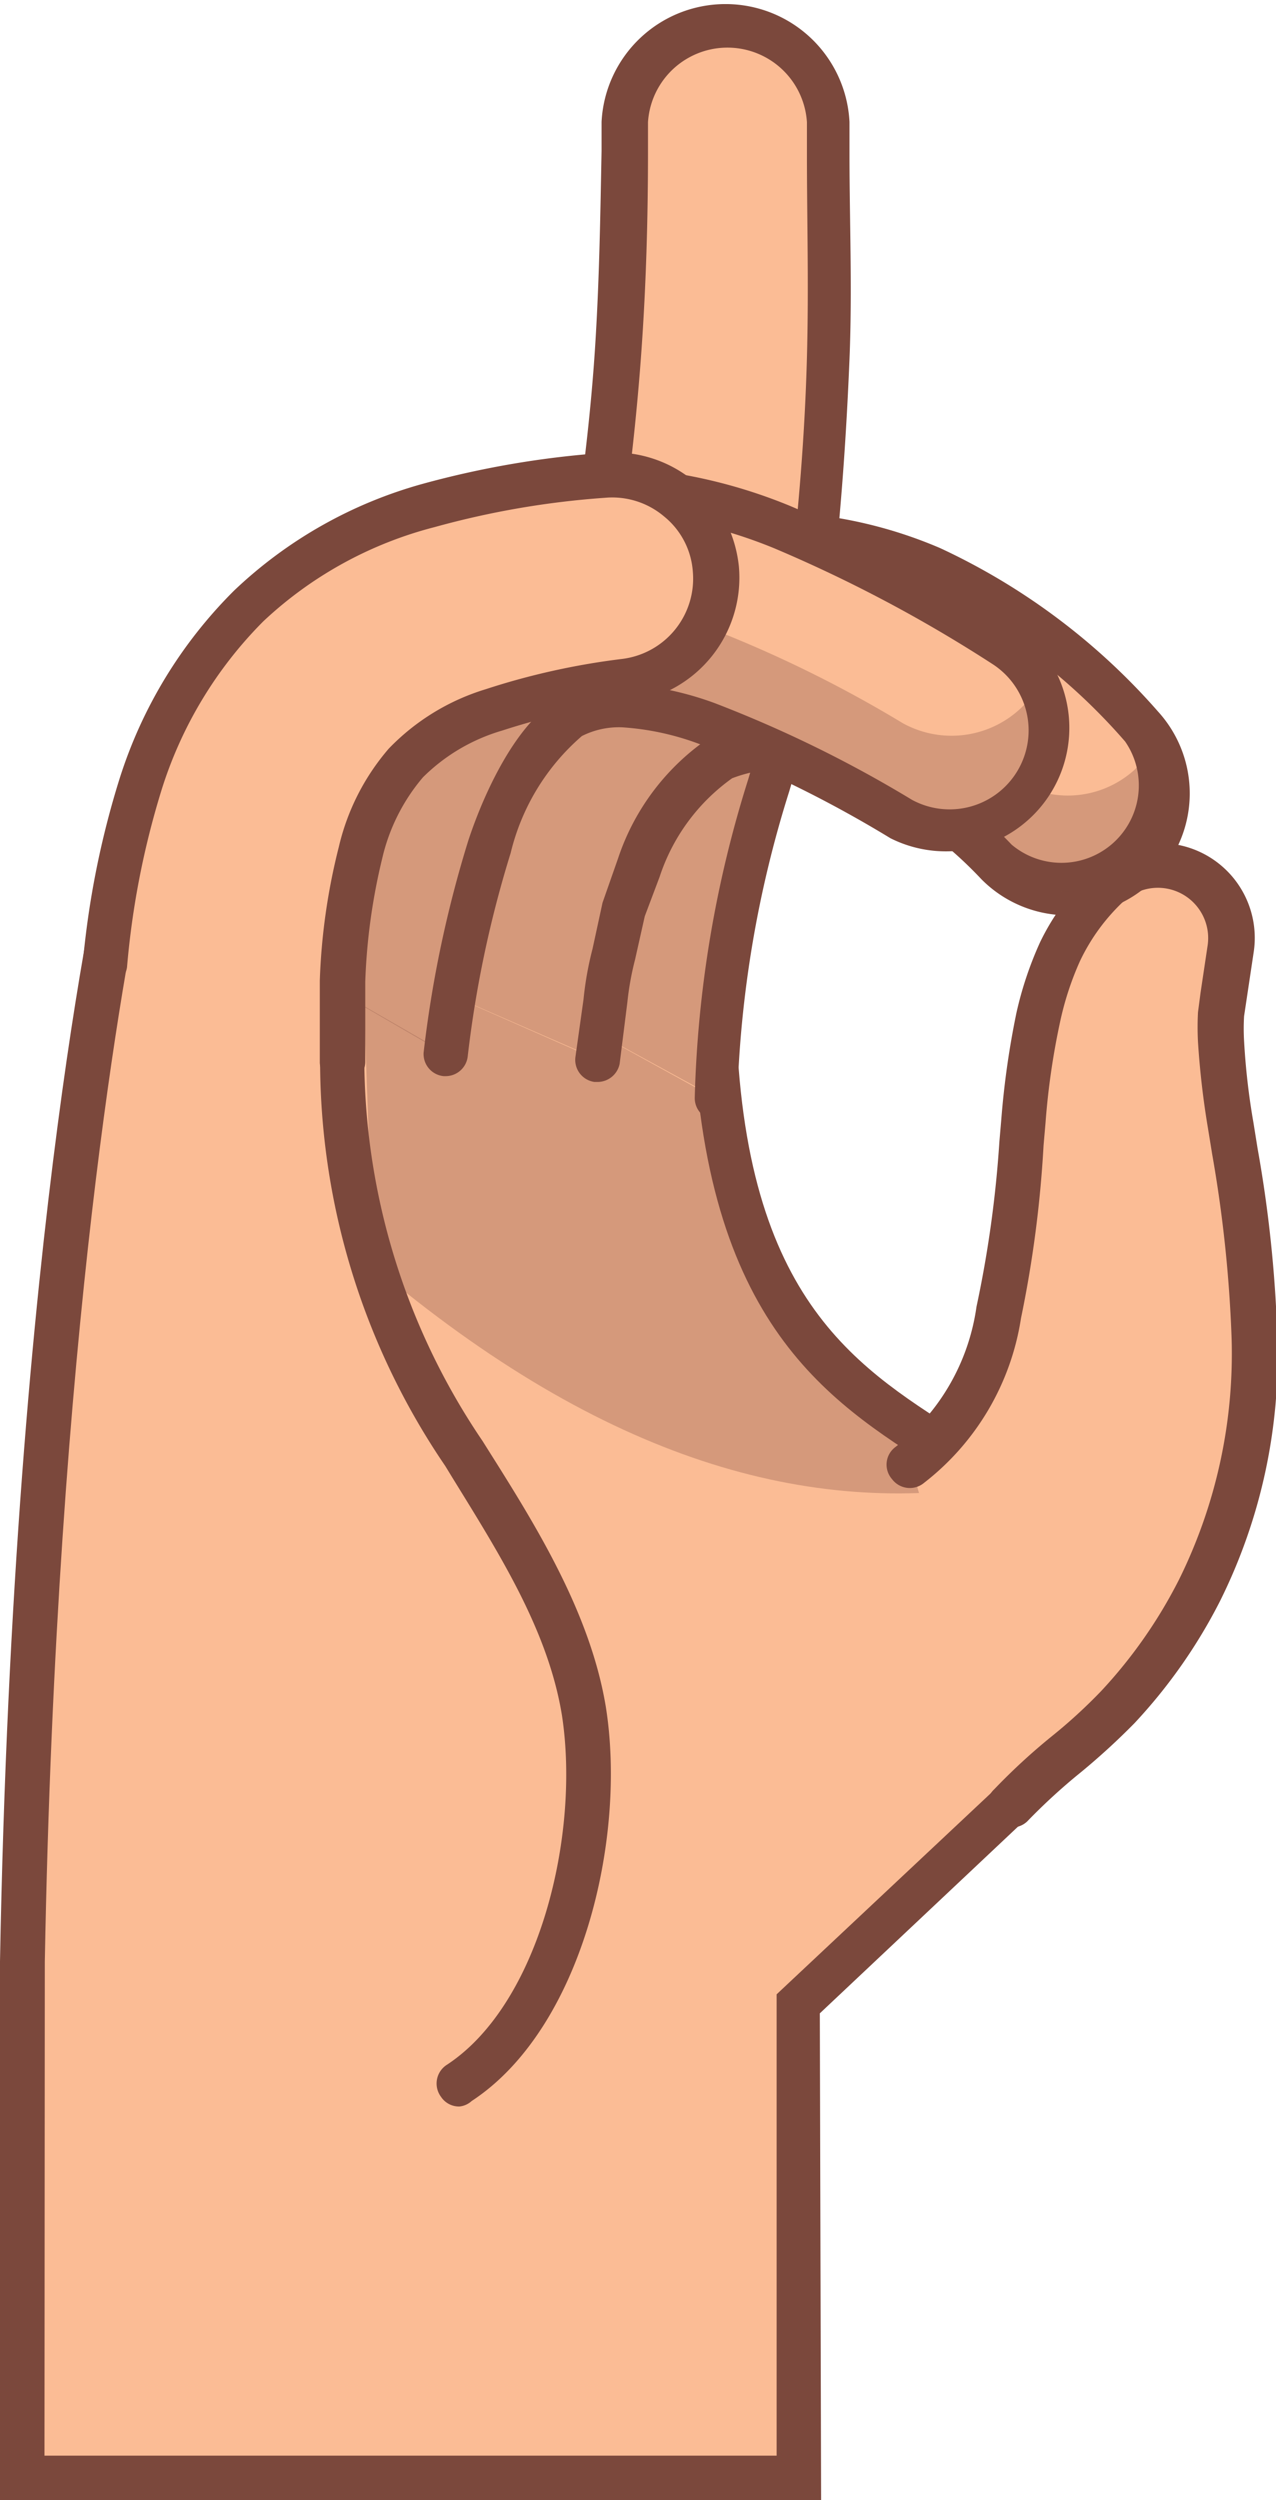 <svg id="Layer_1" data-name="Layer 1" xmlns="http://www.w3.org/2000/svg" viewBox="0 0 39.58 77.55"><defs><style>.cls-1{fill:#fbbc95;}.cls-2{fill:#7b483c;}.cls-3{opacity:0.3;}</style></defs><path class="cls-1" d="M.69,76.86H24.78l0-14.7L35,52.58C33.6,42.25,22.21,47.75,22.13,30.65L4,26.26S1.11,37.76.69,60.84Z"/><path class="cls-2" d="M25.47,77.55H0V60.84C.42,37.93,3.25,26.21,3.28,26.09l.17-.66,19.37,4.68v.54c0,9.42,3.55,11.63,6.93,13.78,2.59,1.64,5.26,3.33,5.88,8.06l0,.35L25.43,62.45ZM1.38,76.86h0Zm0-.69H24.09l0-14.31,10.15-9.53c-.61-3.83-2.74-5.18-5.19-6.74-3.47-2.19-7.38-4.67-7.57-14.4l-17-4.1c-.59,2.77-2.73,14.1-3.09,33.76Z"/><g class="cls-3"><path class="cls-2" d="M31,46.05c-3.77-2.67-8.78-4.08-8.83-15.4L11.18,28l.4,11.26C18.75,45.32,25.12,47.07,31,46.05Z"/></g><path class="cls-1" d="M28.26,45.46A7.36,7.36,0,0,0,31,40.73a39.65,39.65,0,0,0,.72-5.67,26.23,26.23,0,0,1,.48-3.5,10.46,10.46,0,0,1,.68-2,6.78,6.78,0,0,1,1.52-2.08,2.25,2.25,0,0,1,3.18.15,2.27,2.27,0,0,1,.57,1.84l-.23,1.47-.07.5a8.74,8.74,0,0,0,0,.91,22,22,0,0,0,.3,2.59,44.37,44.37,0,0,1,.73,6.53,16.51,16.51,0,0,1-1.7,7.9A16.11,16.11,0,0,1,34.64,53c-1,1.07-2.27,1.9-3.33,3Z"/><path class="cls-2" d="M31.31,56.68a.69.69,0,0,1-.47-.18.68.68,0,0,1,0-1,19.19,19.19,0,0,1,1.78-1.64,16.22,16.22,0,0,0,1.54-1.41A15,15,0,0,0,36.57,49a15.79,15.79,0,0,0,1.63-7.57,41.21,41.21,0,0,0-.6-5.63L37.47,35a26.33,26.33,0,0,1-.31-2.68,9,9,0,0,1,0-.92l.08-.61.22-1.47a1.56,1.56,0,0,0-2.59-1.38,6.16,6.16,0,0,0-1.37,1.87,9.39,9.39,0,0,0-.62,1.9,22.89,22.89,0,0,0-.45,3.13l-.06.69a36.29,36.29,0,0,1-.7,5.36,8,8,0,0,1-3,5.1.69.69,0,0,1-1-.11.68.68,0,0,1,.11-1,6.7,6.7,0,0,0,2.51-4.35A35.4,35.4,0,0,0,31,35.41l.06-.7a26.4,26.4,0,0,1,.47-3.3,11.17,11.17,0,0,1,.73-2.18A7.4,7.4,0,0,1,34,26.92a2.94,2.94,0,0,1,4.89,2.6l-.3,2a6.53,6.53,0,0,0,0,.77,21.6,21.6,0,0,0,.29,2.53l.13.81a40.06,40.06,0,0,1,.61,5.81,17.06,17.06,0,0,1-1.78,8.23,16.47,16.47,0,0,1-2.65,3.78,21.49,21.49,0,0,1-1.66,1.52,18.45,18.45,0,0,0-1.67,1.53A.69.69,0,0,1,31.31,56.68Z"/><path class="cls-1" d="M15.48,30.37l.38-.57c1.11-4.58,1.78-7.64,2.5-12.19.36-2.28.64-4.54.78-6.81s.18-4.58.22-7a3.16,3.16,0,0,1,6.31,0v0c0,2.35.12,4.81,0,7.31s-.28,5-.57,7.44c-.59,4.91-2.91,9.35-2.91,15.52Z"/><path class="cls-2" d="M22.24,34.75a.69.69,0,0,1-.69-.69,35.78,35.78,0,0,1,1.66-9.89,38.75,38.75,0,0,0,1.25-5.71c.33-2.72.51-5.13.57-7.37s0-4.26,0-6.3l0-1a2.47,2.47,0,0,0-4.93,0l0,.9c0,2.13-.06,4.14-.2,6.14s-.39,4.33-.79,6.88c-.72,4.57-1.39,7.59-2.51,12.24l-.1.21-.37.58A.69.69,0,0,1,14.9,30l.32-.48C16.32,25,17,22,17.68,17.5c.39-2.5.65-4.71.78-6.75s.16-4,.2-6.07v-.9a3.85,3.85,0,0,1,7.69,0l0,1c0,2.06.09,4.19,0,6.37s-.25,4.73-.58,7.49a41.07,41.07,0,0,1-1.29,5.91,34.87,34.87,0,0,0-1.61,9.53A.69.69,0,0,1,22.24,34.75Z"/><g class="cls-3"><path class="cls-2" d="M18,19.69c-.6,3.49-1.22,6.27-2.15,10.11l-.38.57,6.76,3.69c0-5.68,2-9.9,2.72-14.37Z"/></g><path class="cls-1" d="M11.58,29.81A15,15,0,0,1,12,27.92L12.54,26l.77-1.92a6,6,0,0,1,.47-.95l.54-.95a11.32,11.32,0,0,1,1.33-1.85,11.73,11.73,0,0,1,3.88-3,10.58,10.58,0,0,1,4.94-.84,12.84,12.84,0,0,1,4.43,1.12,19.55,19.55,0,0,1,6.51,4.89,3.09,3.09,0,0,1-4.48,4.25l0,0a13.4,13.4,0,0,0-4.52-3.14,5,5,0,0,0-4-.09,6.58,6.58,0,0,0-2.58,3.41l-.46,1.29L19,29.61a11,11,0,0,0-.26,1.47l-.21,1.5,0,.29Z"/><path class="cls-2" d="M18.54,33.56h-.1a.69.69,0,0,1-.59-.78L18.1,31a10.22,10.22,0,0,1,.28-1.57L18.69,28l.48-1.37a7.3,7.3,0,0,1,2.9-3.79,5.68,5.68,0,0,1,4.54.06,14.14,14.14,0,0,1,4.77,3.3A2.4,2.4,0,0,0,34.9,23a18.71,18.71,0,0,0-6.28-4.72,12.06,12.06,0,0,0-4.18-1.06,9.85,9.85,0,0,0-4.65.79,10.86,10.86,0,0,0-3.61,2.8l-.23.28a8.82,8.82,0,0,0-1,1.44l-.56,1a5.13,5.13,0,0,0-.42.85l-.78,1.94-.52,1.84a13.69,13.69,0,0,0-.4,1.77l-.68-.07-.67-.17a15,15,0,0,1,.43-1.93l.54-1.89.8-2a6.26,6.26,0,0,1,.51-1l.53-.93a9.88,9.88,0,0,1,1.16-1.65l.23-.28a12.31,12.31,0,0,1,4.11-3.2,11.49,11.49,0,0,1,5.32-.91A13.92,13.92,0,0,1,29.16,17a20.39,20.39,0,0,1,6.76,5.07,3.77,3.77,0,0,1-.25,5.33,3.77,3.77,0,0,1-5.23-.13,12.59,12.59,0,0,0-4.32-3,4.34,4.34,0,0,0-3.41-.13,6.08,6.08,0,0,0-2.25,3.06L20,28.42l-.3,1.34a9,9,0,0,0-.24,1.33L19.22,33A.7.7,0,0,1,18.54,33.56Zm-7-3.75Z"/><g class="cls-3"><path class="cls-2" d="M35.2,23.87a3.08,3.08,0,0,1-4.27-.11l0,0a13.4,13.4,0,0,0-4.52-3.14c-1.64-.62-2.78-.2-4.36-.11-1.32.07-3.33.18-4.41-.69A1.86,1.86,0,0,1,17,19a10.67,10.67,0,0,0-1.39,1.38,11.32,11.32,0,0,0-1.33,1.85l-.54.95a6,6,0,0,0-.47.95L12.54,26,12,27.92a15,15,0,0,0-.42,1.89l7,3.06,0-.29.21-1.5A11,11,0,0,1,19,29.61l.32-1.42.46-1.29a6.58,6.58,0,0,1,2.58-3.41,5,5,0,0,1,4,.09,13.4,13.4,0,0,1,4.52,3.14l0,0a3.08,3.08,0,0,0,4.88-3.68A2.89,2.89,0,0,1,35.2,23.87Z"/></g><path class="cls-1" d="M6.7,28.56a83.21,83.21,0,0,1,3.84-8.69,10.81,10.81,0,0,1,3.84-3.57,9.79,9.79,0,0,1,5.38-1.08,16.36,16.36,0,0,1,4.47,1.11A44.71,44.71,0,0,1,31.16,20,3.13,3.13,0,0,1,28,25.43l0,0a38.53,38.53,0,0,0-6-2.95,9.46,9.46,0,0,0-2.6-.56,3,3,0,0,0-1.66.38c-.87.46-1.85,2.07-2.48,4a34.42,34.42,0,0,0-1.36,6.41h0Z"/><path class="cls-2" d="M13.83,33.38h-.07a.69.69,0,0,1-.62-.73,36.17,36.17,0,0,1,1.39-6.59c.56-1.69,1.59-3.74,2.82-4.38a3.44,3.44,0,0,1,2-.47,10,10,0,0,1,2.82.6,38.19,38.19,0,0,1,6.12,3,2.45,2.45,0,0,0,2.53-4.19A43.8,43.8,0,0,0,24,17a15.22,15.22,0,0,0-4.27-1.06,9.06,9.06,0,0,0-5,1,10.18,10.18,0,0,0-3.62,3.36,82.4,82.4,0,0,0-3.76,8.55.69.69,0,1,1-1.28-.49C6.41,27.4,9,21,10,19.48a11.55,11.55,0,0,1,4.09-3.79,10.48,10.48,0,0,1,5.75-1.15,16.17,16.17,0,0,1,4.66,1.15,44.68,44.68,0,0,1,7.05,3.76A3.83,3.83,0,0,1,27.62,26a37.12,37.12,0,0,0-5.92-2.92,8.34,8.34,0,0,0-2.4-.52,2.55,2.55,0,0,0-1.25.27,6.94,6.94,0,0,0-2.21,3.63,34.61,34.61,0,0,0-1.33,6.29A.69.69,0,0,1,13.83,33.38Z"/><g class="cls-3"><path class="cls-2" d="M32.17,21.35A3.13,3.13,0,0,1,28,22.43l0,0a38.53,38.53,0,0,0-6-2.95,9.46,9.46,0,0,0-2.6-.56c-1,0-1.54.38-2.58-.08a9.47,9.47,0,0,1-2.4-1.62c-.21-.19-.38-.37-.54-.54a11,11,0,0,0-3.27,3.21A83.21,83.21,0,0,0,6.7,28.56l7.13,4.14h0a34.42,34.42,0,0,1,1.36-6.41c.63-1.93,1.61-3.54,2.48-4a3,3,0,0,1,1.66-.38,9.46,9.46,0,0,1,2.6.56,38.53,38.53,0,0,1,6,2.95l0,0a3.13,3.13,0,0,0,4.29-4.22S32.2,21.31,32.17,21.35Z"/></g><path class="cls-1" d="M3.26,29.88a26.36,26.36,0,0,1,1.11-5.55,13.42,13.42,0,0,1,3.37-5.55,13.18,13.18,0,0,1,5.6-3.1,28.91,28.91,0,0,1,5.42-.93,3.21,3.21,0,0,1,.72,6.37h-.05a22.21,22.21,0,0,0-4.09.91,6.46,6.46,0,0,0-2.75,1.65,6.63,6.63,0,0,0-1.4,2.77,19.78,19.78,0,0,0-.56,4l0,2.5Z"/><path class="cls-2" d="M10.59,33.62h0a.68.68,0,0,1-.67-.7l0-2.5a19.43,19.43,0,0,1,.59-4.15,7.14,7.14,0,0,1,1.55-3.05,7,7,0,0,1,3-1.84,22.29,22.29,0,0,1,4.23-.94,2.51,2.51,0,0,0,2.2-2.72,2.42,2.42,0,0,0-.89-1.7,2.49,2.49,0,0,0-1.83-.58,26.81,26.81,0,0,0-5.29.91,12.19,12.19,0,0,0-5.31,2.92A12.82,12.82,0,0,0,5,24.54,26,26,0,0,0,3.94,30a.71.71,0,0,1-.76.61.69.69,0,0,1-.61-.76,27.42,27.42,0,0,1,1.14-5.7,14.3,14.3,0,0,1,3.55-5.83A13.82,13.82,0,0,1,13.14,15a28.77,28.77,0,0,1,5.56-.95,3.87,3.87,0,0,1,2.84.89,4,4,0,0,1,1.38,2.64,3.9,3.9,0,0,1-3.34,4.2,20.71,20.71,0,0,0-4,.88,5.78,5.78,0,0,0-2.46,1.45,5.94,5.94,0,0,0-1.26,2.5,18.87,18.87,0,0,0-.53,3.84l0,2.47A.69.69,0,0,1,10.59,33.62Z"/><path class="cls-1" d="M10.62,32.7a21.71,21.71,0,0,0,3.77,12.41c1.52,2.43,3.24,5.08,3.72,8,.59,3.66-.61,9.38-3.86,11.56Z"/><path class="cls-2" d="M14.25,65.34a.67.67,0,0,1-.57-.3.69.69,0,0,1,.19-1C16.74,62.15,18,56.9,17.43,53.2c-.43-2.63-1.94-5-3.4-7.37l-.22-.36A22.33,22.33,0,0,1,9.93,32.7a.69.69,0,0,1,.69-.69.68.68,0,0,1,.68.69,21.19,21.19,0,0,0,3.67,12l.22.35c1.47,2.33,3.12,5,3.6,7.88.66,4.1-.74,10-4.16,12.24A.66.66,0,0,1,14.25,65.34Z"/></svg>